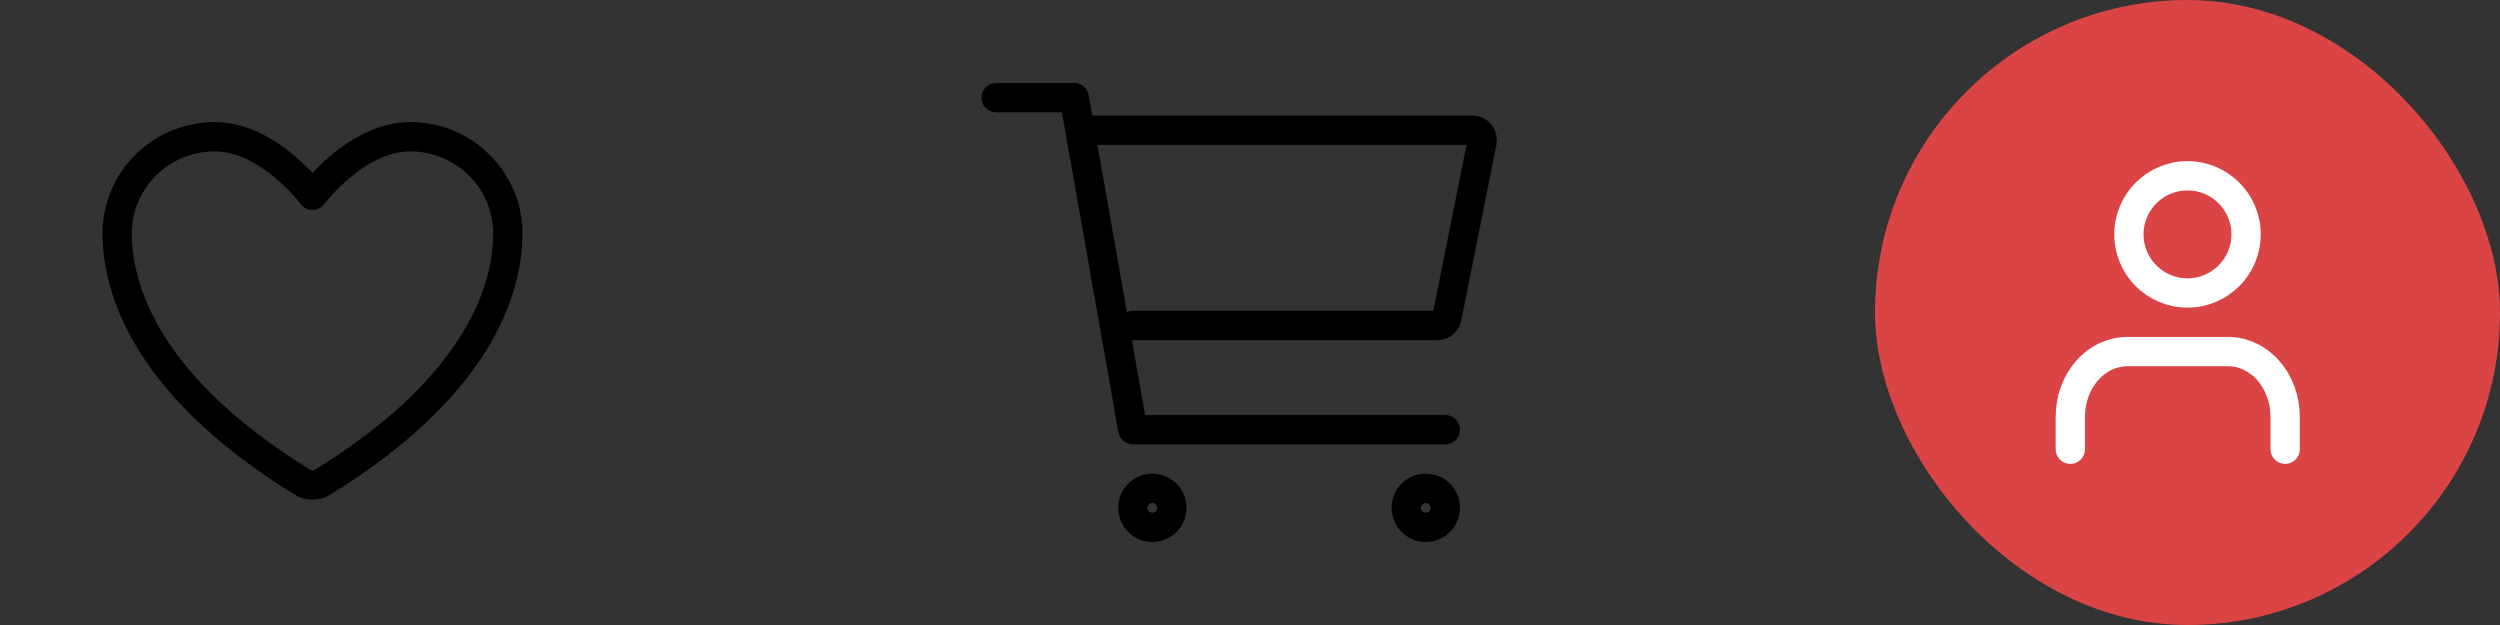 <svg width="128" height="32" viewBox="0 0 128 32" fill="none" xmlns="http://www.w3.org/2000/svg">
<rect x="0" y="0" width="128" height="32" fill="#333333" stroke="none"/>
<path d="M11 7C8.239 7 6 9.216 6 11.95C6 14.157 6.875 19.395 15.488 24.69C15.642 24.784 15.819 24.834 16 24.834C16.181 24.834 16.358 24.784 16.512 24.69C25.125 19.395 26 14.157 26 11.95C26 9.216 23.761 7 21 7C18.239 7 16 10 16 10C16 10 13.761 7 11 7Z" stroke="black" stroke-width="1.5" stroke-linecap="round" stroke-linejoin="round"/>
<path d="M59 27C59.552 27 60 26.552 60 26C60 25.448 59.552 25 59 25C58.448 25 58 25.448 58 26C58 26.552 58.448 27 59 27Z" stroke="black" stroke-width="1.5" stroke-linecap="round" stroke-linejoin="round"/>
<path d="M73 27C73.552 27 74 26.552 74 26C74 25.448 73.552 25 73 25C72.448 25 72 25.448 72 26C72 26.552 72.448 27 73 27Z" stroke="black" stroke-width="1.5" stroke-linecap="round" stroke-linejoin="round"/>
<path d="M51 5H55L58 22H74" stroke="black" stroke-width="1.5" stroke-linecap="round" stroke-linejoin="round"/>
<path d="M58 16.667H73.59C73.706 16.667 73.818 16.627 73.907 16.553C73.997 16.48 74.058 16.378 74.081 16.265L75.881 7.265C75.895 7.192 75.893 7.117 75.876 7.046C75.858 6.974 75.824 6.907 75.777 6.85C75.73 6.792 75.671 6.746 75.604 6.715C75.537 6.683 75.464 6.667 75.39 6.667H56" stroke="black" stroke-width="1.5" stroke-linecap="round" stroke-linejoin="round"/>
<rect x="96" width="32" height="32" rx="16" fill="#DB4444"/>
<path d="M117 23V21.333C117 20.449 116.691 19.601 116.141 18.976C115.591 18.351 114.845 18 114.067 18H108.933C108.155 18 107.409 18.351 106.859 18.976C106.309 19.601 106 20.449 106 21.333V23" stroke="white" stroke-width="1.5" stroke-linecap="round" stroke-linejoin="round"/>
<path d="M112 15C113.657 15 115 13.657 115 12C115 10.343 113.657 9 112 9C110.343 9 109 10.343 109 12C109 13.657 110.343 15 112 15Z" stroke="white" stroke-width="1.5" stroke-linecap="round" stroke-linejoin="round"/>
</svg>

